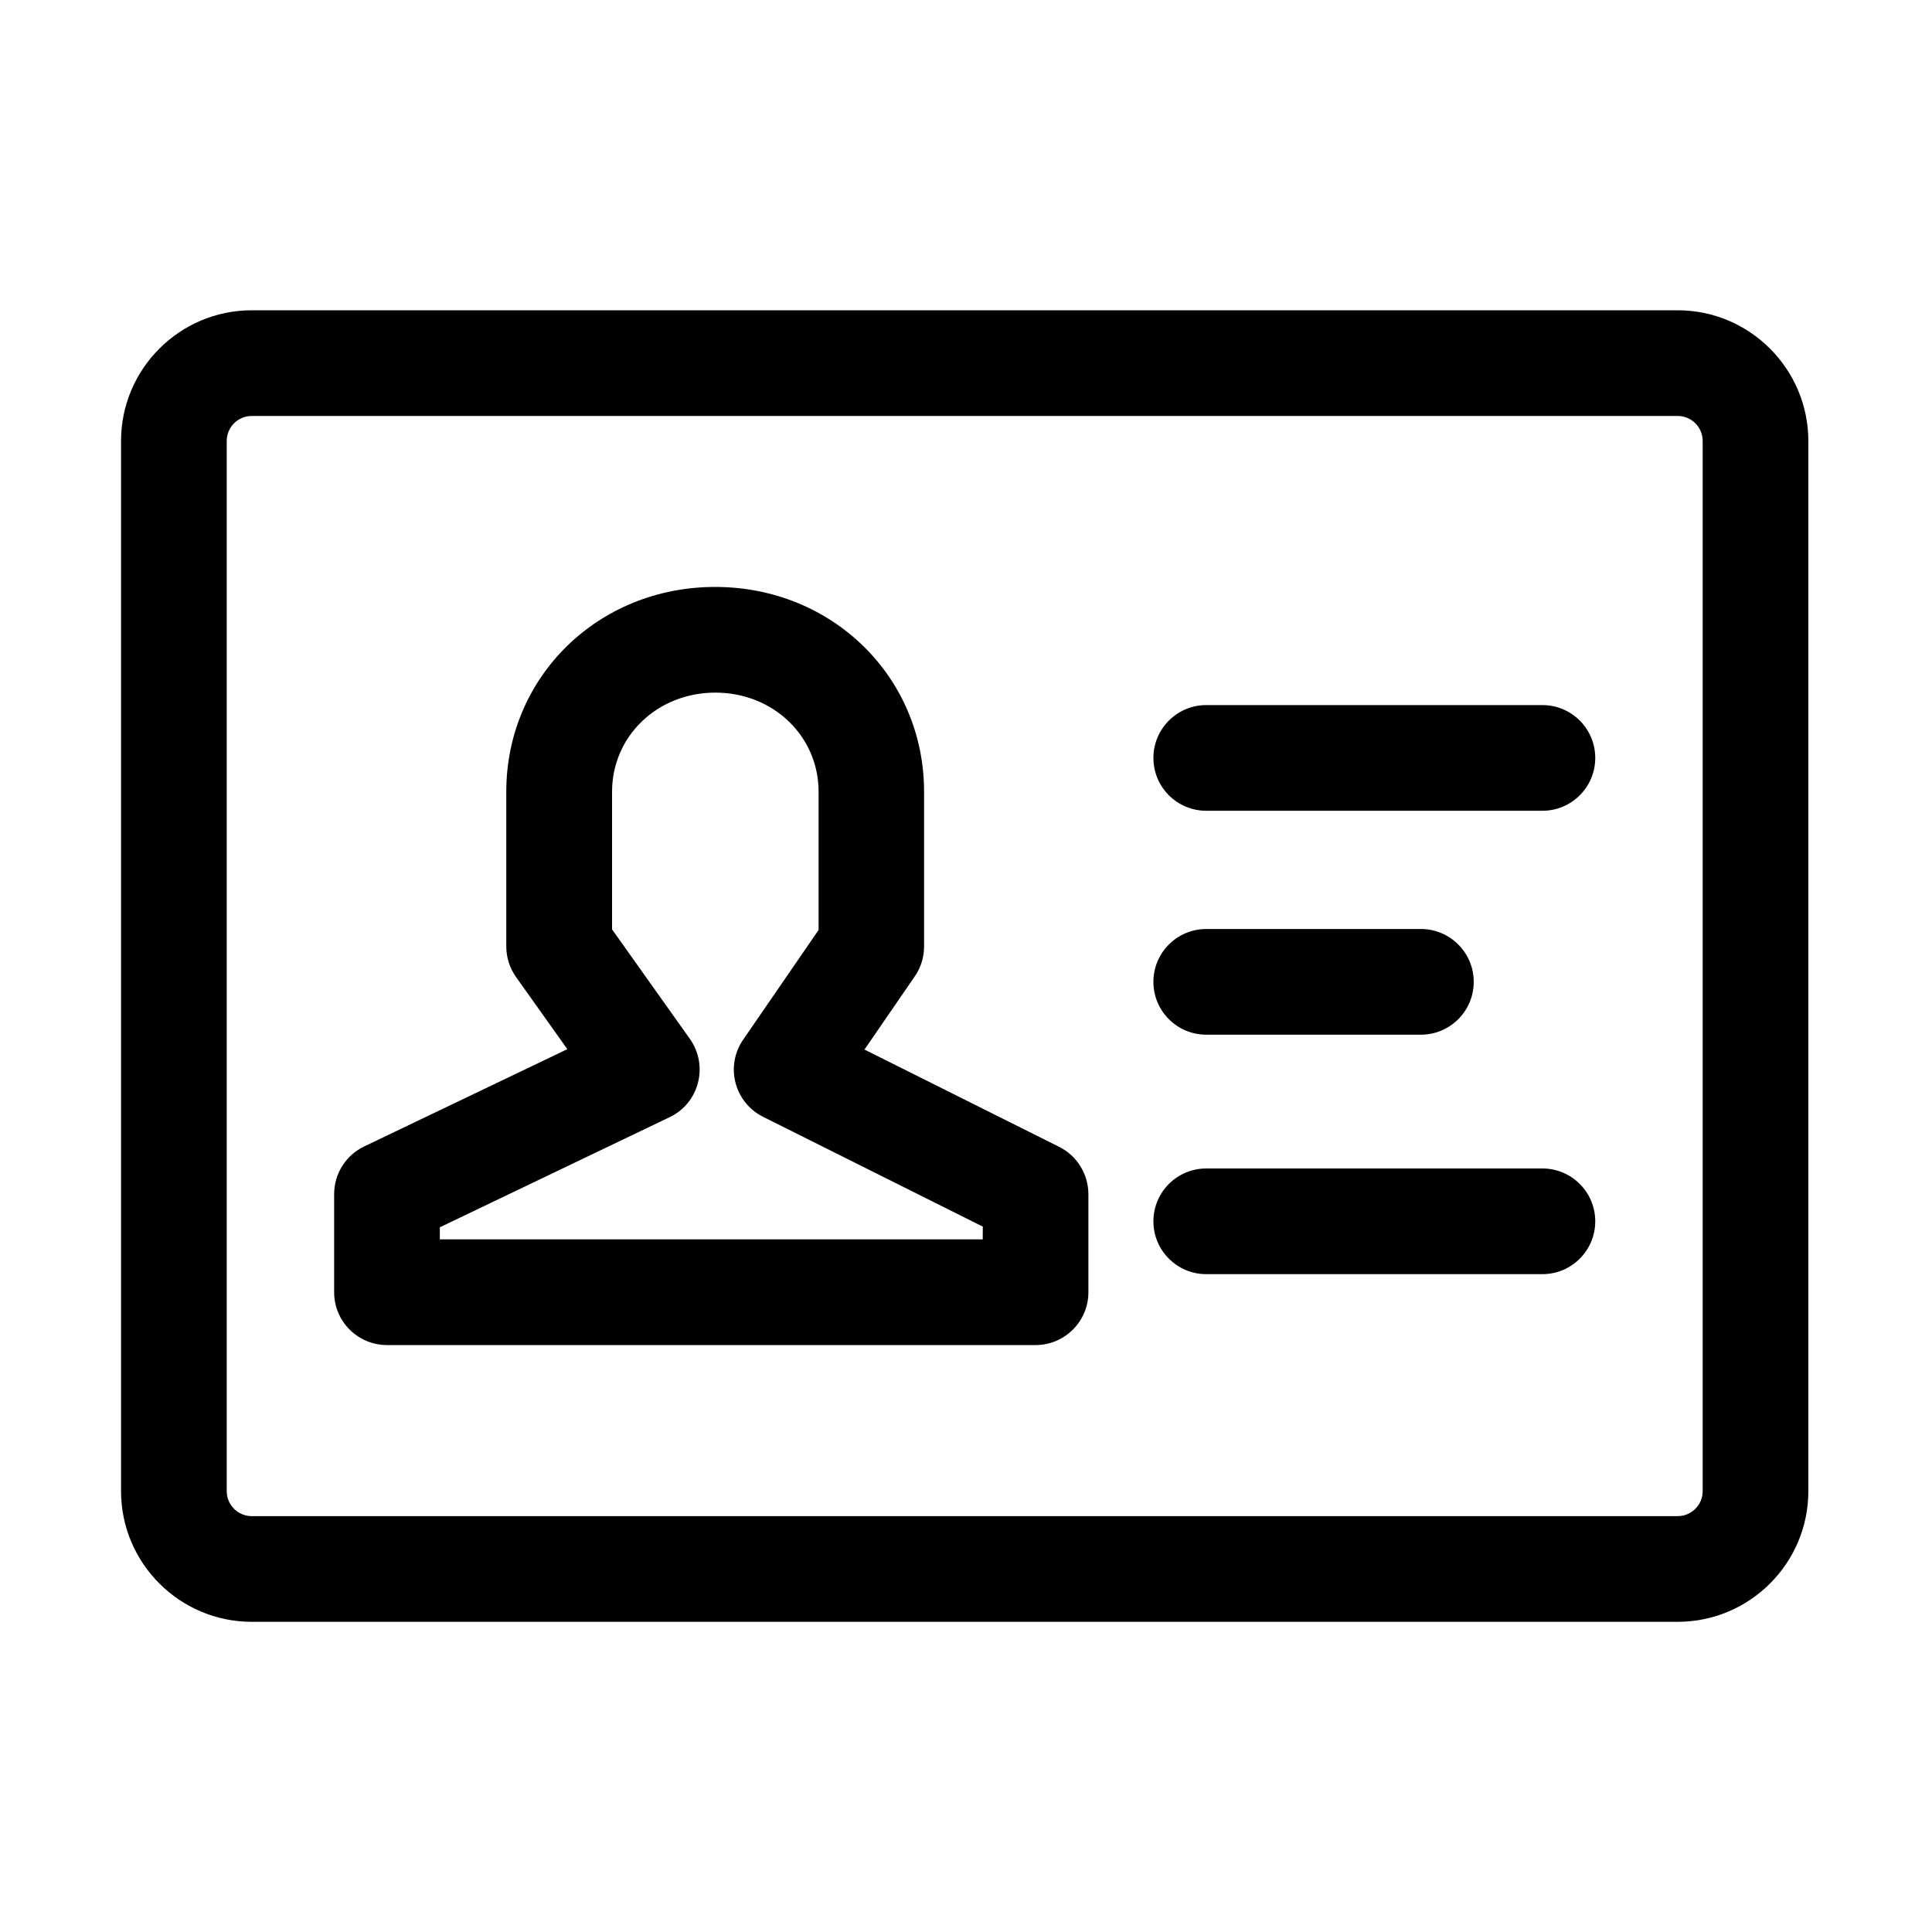 <?xml version="1.0" encoding="utf-8"?>
<!-- Generator: Adobe Illustrator 27.0.0, SVG Export Plug-In . SVG Version: 6.00 Build 0)  -->
<svg version="1.1" id="图层_1" xmlns="http://www.w3.org/2000/svg" xmlns:xlink="http://www.w3.org/1999/xlink" x="0px" y="0px"
	 viewBox="0 0 200 200" style="enable-background:new 0 0 200 200;" xml:space="preserve">
<path d="M173.67,32.12H26.06c-7.46,0-13.53,6.07-13.53,13.53v108.71c0,7.46,6.07,13.53,13.53,13.53h147.61
	c7.46,0,13.53-6.07,13.53-13.53V45.65C187.19,38.19,181.13,32.12,173.67,32.12z M176.26,154.36c0,1.43-1.16,2.59-2.59,2.59H26.06
	c-1.43,0-2.59-1.16-2.59-2.59V45.65c0-1.43,1.16-2.59,2.59-2.59h147.61c1.43,0,2.59,1.16,2.59,2.59V154.36L176.26,154.36z"/>
<path d="M109.64,118.72l-20.15-10.07l5.21-7.58c0.63-0.91,0.96-1.99,0.96-3.1V81.96c0-11.88-9.5-21.2-21.63-21.2
	c-12.12,0-21.62,9.31-21.62,21.2v16.01c0,1.14,0.35,2.24,1.01,3.17l5.31,7.47L37.7,118.68c-1.9,0.91-3.11,2.83-3.11,4.93v10.16
	c0,3.02,2.45,5.47,5.47,5.47h67.14c3.02,0,5.47-2.45,5.47-5.47v-10.16C112.66,121.54,111.49,119.64,109.64,118.72z M101.73,128.3
	h-56.2v-1.25l23.79-11.4c1.46-0.69,2.53-2,2.93-3.56c0.41-1.56,0.1-3.22-0.83-4.54l-8.06-11.34V81.96c0-5.75,4.69-10.26,10.69-10.26
	c6,0,10.69,4.51,10.69,10.26v14.31l-7.81,11.36c-0.9,1.3-1.19,2.93-0.79,4.46c0.4,1.53,1.44,2.82,2.85,3.52l22.75,11.37
	L101.73,128.3L101.73,128.3z M124.87,107.11h22.22c3.02,0,5.47-2.45,5.47-5.47c0-3.02-2.45-5.47-5.47-5.47h-22.22
	c-3.02,0-5.47,2.45-5.47,5.47S121.85,107.11,124.87,107.11z M159.67,72.99h-34.8c-3.02,0-5.47,2.45-5.47,5.47
	c0,3.02,2.45,5.47,5.47,5.47h34.8c3.02,0,5.47-2.45,5.47-5.47C165.14,75.44,162.69,72.99,159.67,72.99z M159.67,120.96h-34.8
	c-3.02,0-5.47,2.45-5.47,5.47c0,3.02,2.45,5.47,5.47,5.47h34.8c3.02,0,5.47-2.45,5.47-5.47S162.69,120.96,159.67,120.96z"/>
</svg>

